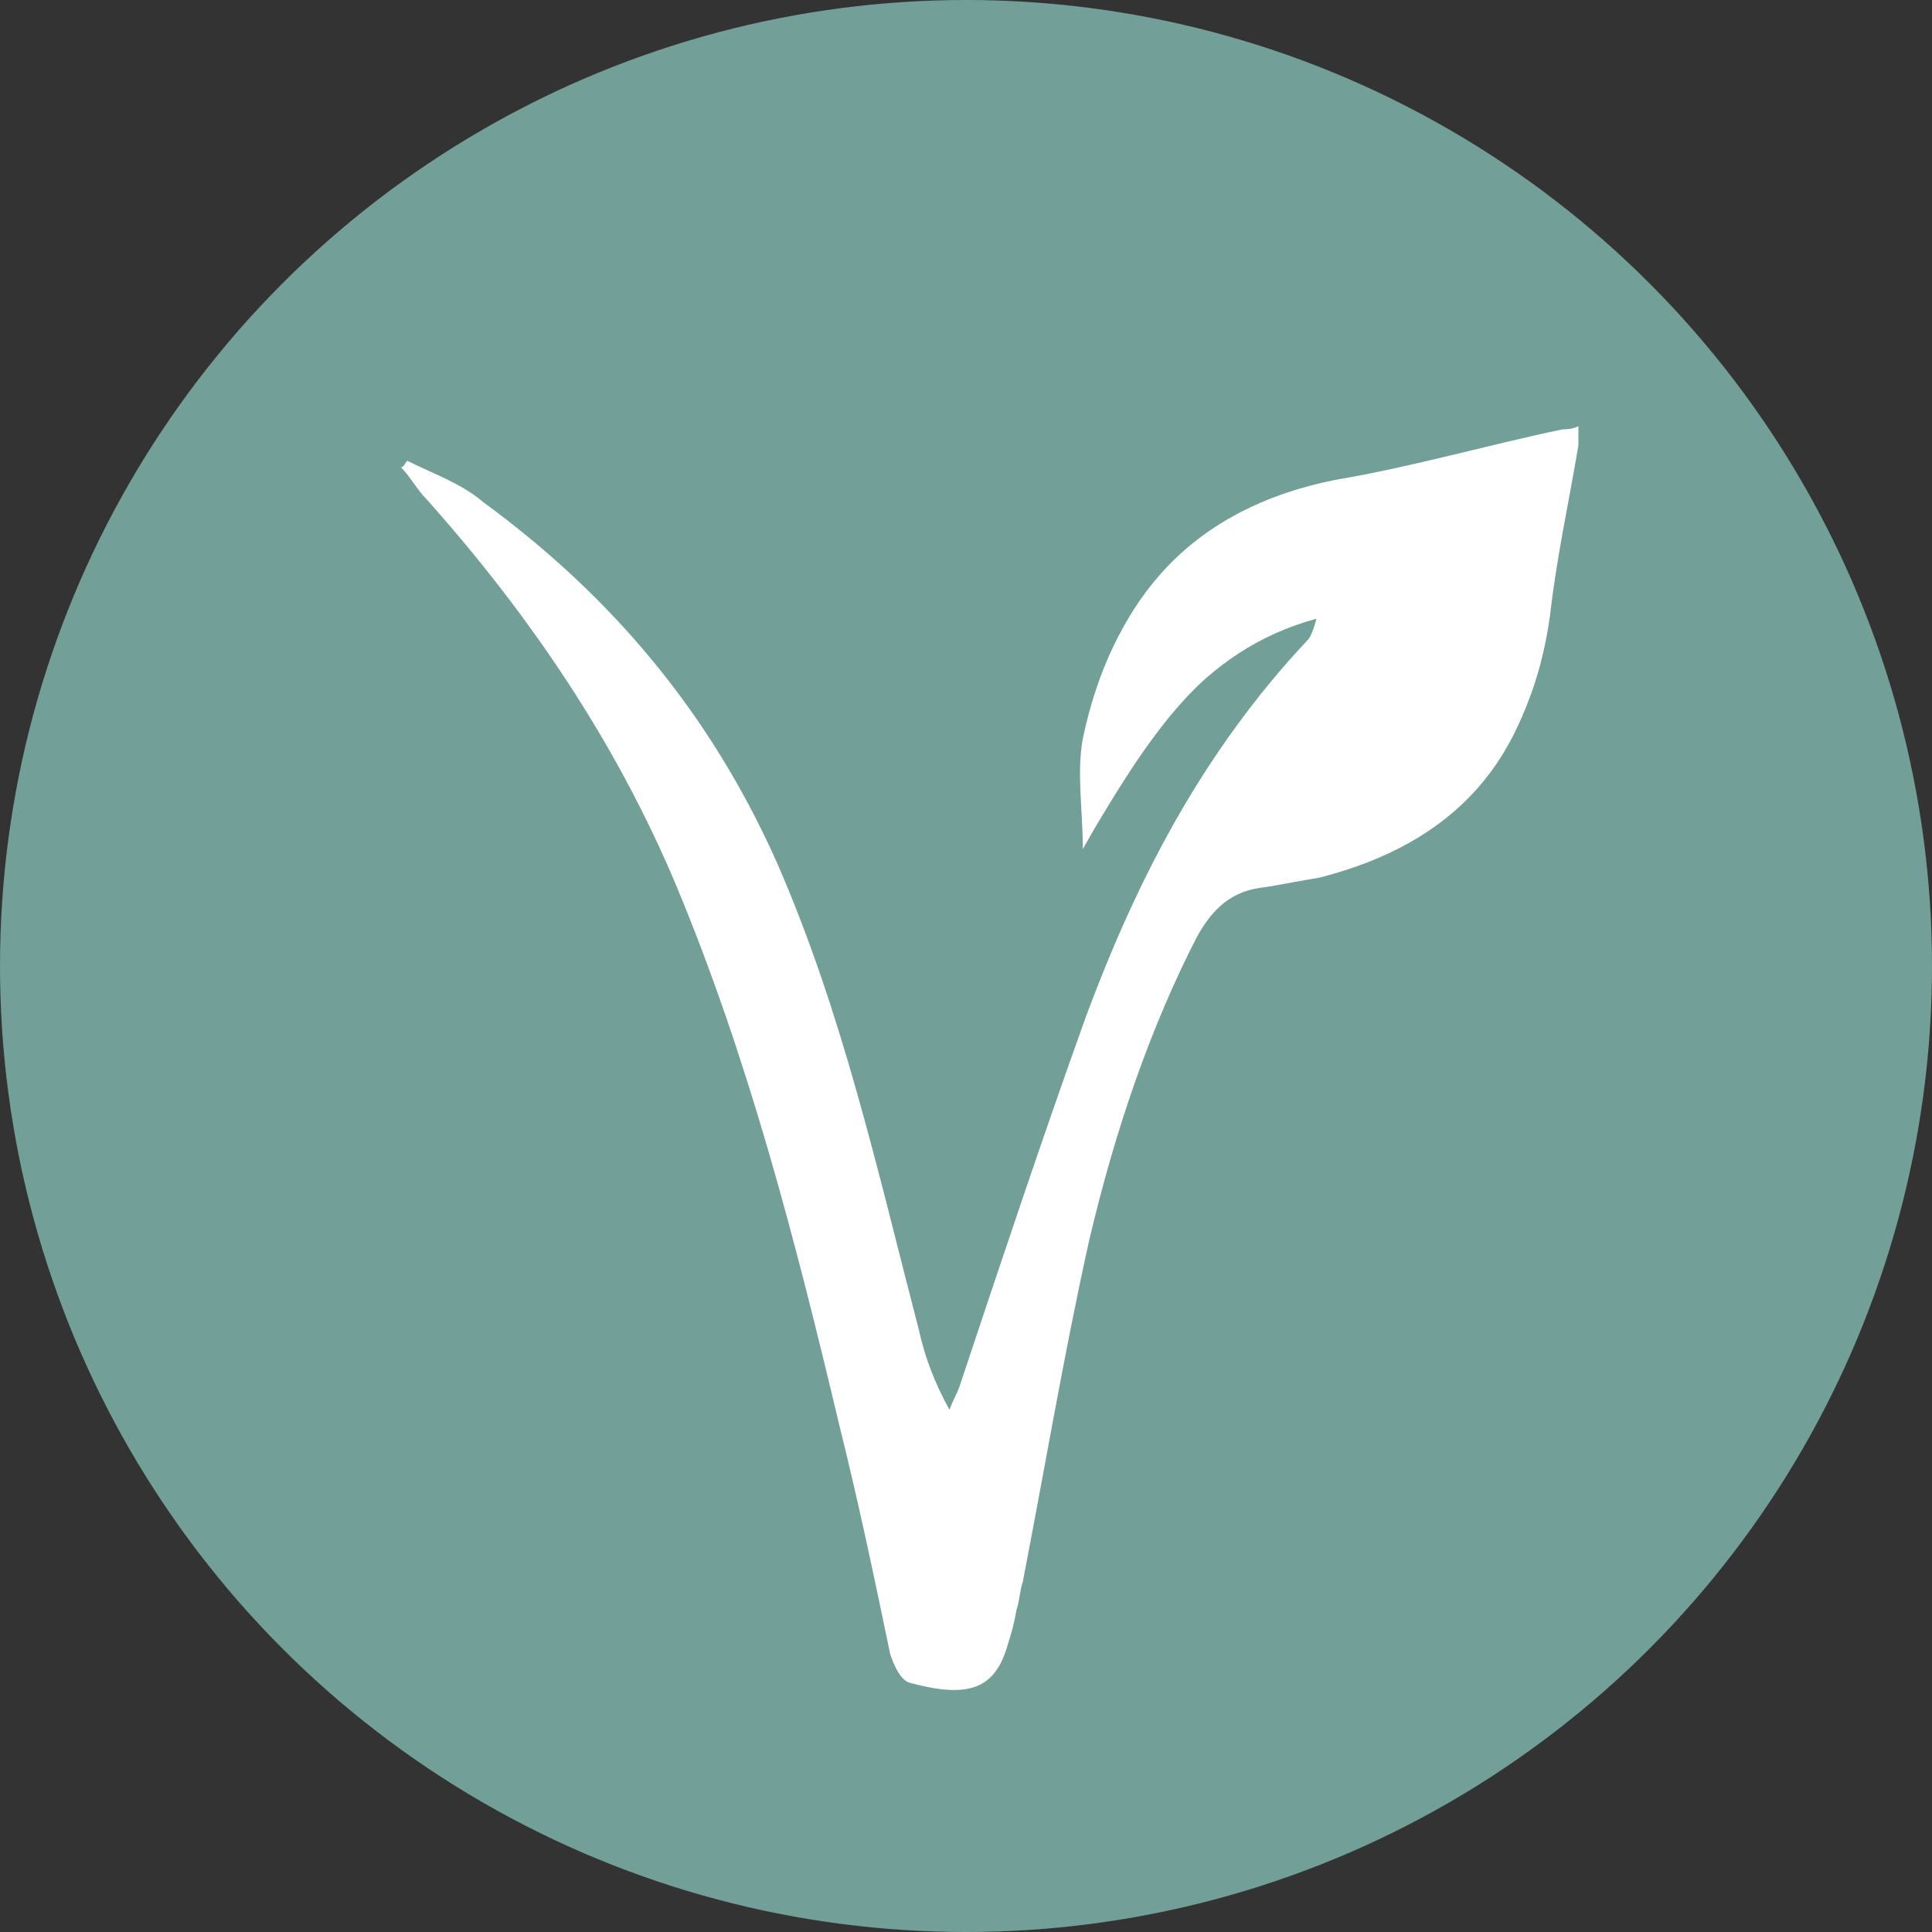 <?xml version="1.0" encoding="utf-8"?>
<!-- Generator: Adobe Illustrator 22.1.0, SVG Export Plug-In . SVG Version: 6.00 Build 0)  -->
<svg version="1.1" id="Layer_1" xmlns="http://www.w3.org/2000/svg" xmlns:xlink="http://www.w3.org/1999/xlink" x="0px" y="0px"
	 viewBox="0 0 61.2 61.2" style="enable-background:new 0 0 61.2 61.2;" xml:space="preserve">
<rect x="0" y="0" width="61.2" height="61.2" fill="#333333" stroke="none"/>
<style type="text/css">
	.st0{fill:#729F98;}
	.st1{fill:#FFFFFF;}
</style>
<circle class="st0" cx="30.6" cy="30.6" r="30.6"/>
<g id="ZDm6WD_1_">
	<g>
		<path class="st1" d="M12.9,14.6c-0.1,0.1-0.1,0.2-0.2,0.2c0.3,0.3,0.5,0.7,0.8,1c3.3,3.7,6,7.7,7.9,12.2
			c2.3,5.5,3.8,11.3,5.2,17.2c0.6,2.4,1.1,4.8,1.6,7.2c0.1,0.3,0.3,0.8,0.6,0.9c2.2,0.6,3,0.1,3.3-2.1c0.1-0.3,0.1-0.6,0.2-0.9
			c0.7-3.6,1.3-7.2,2.1-10.8c0.8-3.4,1.9-6.7,3.5-9.8c0.5-0.9,1.1-1.5,2.2-1.6c0.6-0.1,1.1-0.2,1.7-0.3c4.3-1.1,6.6-3.7,7.2-8.1
			c0.2-1.8,0.6-3.6,0.9-5.4c0-0.2,0-0.4,0-0.6c-0.2,0-0.3,0-0.5,0.1c-2.4,0.5-4.8,1.1-7.2,1.6c-4.5,0.8-7,3.7-7.9,8
			c-0.2,1.1,0,2.2,0,3.5c1.8-3.3,3.7-6.3,7.4-7.3c-0.1,0.4-0.2,0.6-0.4,0.9c-3.2,3.3-5.3,7.4-6.9,11.7c-1.4,3.9-2.7,7.8-4,11.7
			c-0.1,0.3-0.3,0.6-0.4,1c-0.5-0.9-0.8-1.7-1-2.6c-1.4-5-2.5-10.1-4.5-14.8s-5.2-8.4-9.3-11.4C14.6,15.3,13.7,15,12.9,14.6z"/>
		<path class="st1" d="M12.9,14.6c0.8,0.4,1.7,0.7,2.4,1.3c4.1,3,7.2,6.7,9.3,11.4c2.1,4.8,3.2,9.8,4.5,14.8c0.2,0.9,0.5,1.7,1,2.6
			c0.1-0.3,0.3-0.6,0.4-1c1.3-3.9,2.6-7.8,4-11.7c1.6-4.3,3.7-8.3,6.9-11.7c0.2-0.2,0.4-0.5,0.4-0.9c-3.7,1.1-5.5,4.1-7.4,7.3
			c0-1.3-0.2-2.4,0-3.5c0.9-4.3,3.4-7.1,7.9-8c2.4-0.4,4.8-1.1,7.2-1.6c0.1,0,0.3,0,0.5-0.1c0,0.2,0,0.4,0,0.6
			c-0.3,1.8-0.7,3.6-0.9,5.4c-0.6,4.3-2.9,7-7.2,8.1c-0.6,0.1-1.1,0.3-1.7,0.3c-1,0.1-1.7,0.7-2.2,1.6c-1.6,3.1-2.7,6.4-3.5,9.8
			c-0.8,3.6-1.4,7.2-2.1,10.8c-0.1,0.3-0.1,0.6-0.2,0.9c-0.4,2.2-1.2,2.7-3.3,2.1c-0.3-0.1-0.5-0.6-0.6-0.9c-0.6-2.4-1-4.8-1.6-7.2
			c-1.4-5.8-2.9-11.6-5.2-17.2c-1.9-4.5-4.6-8.6-7.9-12.2C13.3,15.3,13.1,14.9,12.9,14.6C12.8,14.8,12.9,14.7,12.9,14.6z"/>
	</g>
</g>
</svg>
